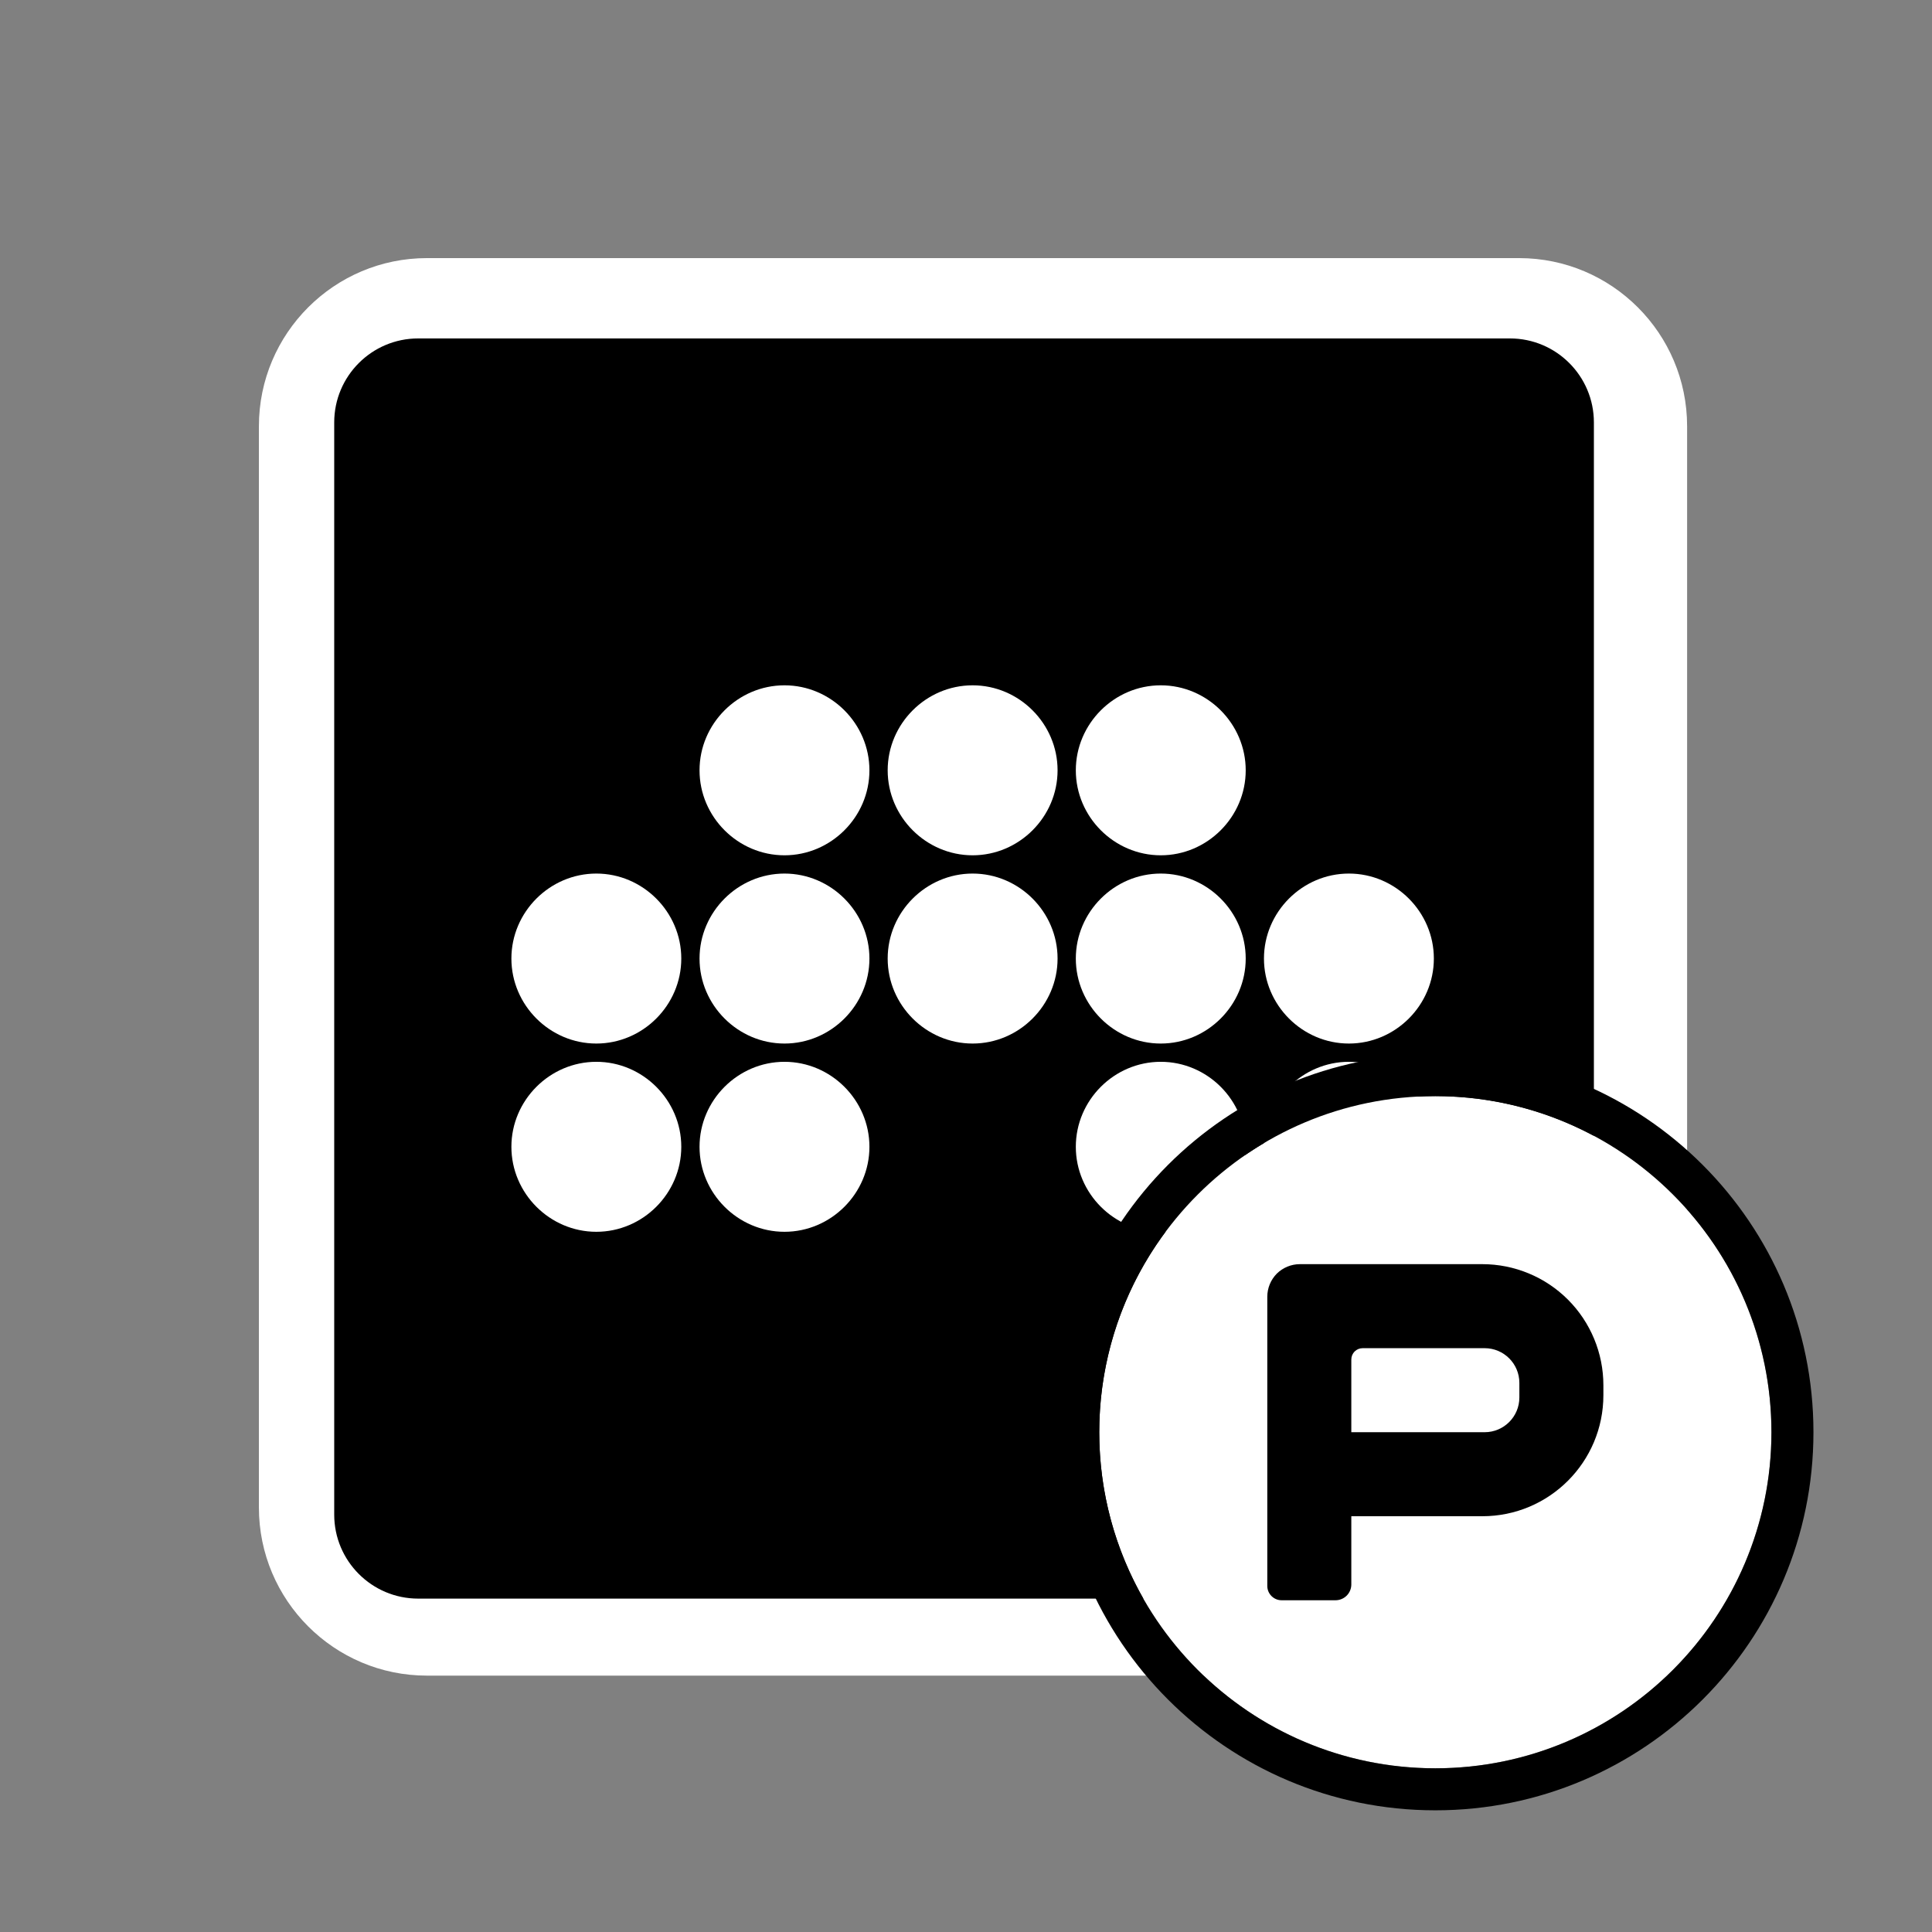 <?xml version="1.0" encoding="UTF-8" standalone="no"?>
<svg
   width="23px"
   height="23px"
   version="1.1"
   xml:space="preserve"
   style="fill-rule:evenodd;clip-rule:evenodd;stroke-linejoin:round;stroke-miterlimit:2;"
   id="svg16"
   sodipodi:docname="kind_preset.svg"
   inkscape:version="1.4 (e7c3feb100, 2024-10-09)"
   xmlns:inkscape="http://www.inkscape.org/namespaces/inkscape"
   xmlns:sodipodi="http://sodipodi.sourceforge.net/DTD/sodipodi-0.dtd"
   xmlns="http://www.w3.org/2000/svg"
   xmlns:svg="http://www.w3.org/2000/svg"
   xmlns:serif="http://www.serif.com/"><rect width="100%" height="100%" fill="#808080" stroke="none"/><sodipodi:namedview
   id="namedview16"
   pagecolor="#505050"
   bordercolor="#ffffff"
   borderopacity="1"
   inkscape:showpageshadow="0"
   inkscape:pageopacity="0"
   inkscape:pagecheckerboard="1"
   inkscape:deskcolor="#505050"
   inkscape:zoom="52"
   inkscape:cx="11.5"
   inkscape:cy="11.5"
   inkscape:window-width="2560"
   inkscape:window-height="1403"
   inkscape:window-x="0"
   inkscape:window-y="0"
   inkscape:window-maximized="1"
   inkscape:current-layer="g9" />
    <g
   transform="matrix(1,0,0,1,-223,-194)"
   id="g11">
        <g
   transform="matrix(1.211,0,0,1.211,-9.421,23.316)"
   id="g10">
            <rect
   id="kind_preset"
   x="192"
   y="141"
   width="19"
   height="19"
   style="fill:none;" />
            <g
   id="kind_preset1"
   serif:id="kind_preset">
                <g
   transform="matrix(0.936,0,0,0.929,162.646,99.819)"
   id="g6">
                    <path
   d="M49,48.779C49,47.797 48.209,47 47.235,47L35.765,47C34.791,47 34,47.797 34,48.779L34,60.221C34,61.203 34.791,62 35.765,62L47.235,62C48.209,62 49,61.203 49,60.221L49,48.779Z"
   style="fill:#ffffff;fill-opacity:1"
   id="path1" />
                    <clipPath
   id="_clip2">
                        <path
   d="M49,48.779C49,47.797 48.209,47 47.235,47L35.765,47C34.791,47 34,47.797 34,48.779L34,60.221C34,61.203 34.791,62 35.765,62L47.235,62C48.209,62 49,61.203 49,60.221L49,48.779Z"
   id="path2" />
                    </clipPath>
                    <g
   clip-path="url(#_clip2)"
   id="g5">
                        <g
   transform="matrix(0.882,0,0,0.889,-193.647,-71.276)"
   id="g3">
                            <path
   d="M274,135C274,134.448 273.552,134 273,134L260,134C259.448,134 259,134.448 259,135L259,148C259,148.552 259.448,149 260,149L273,149C273.552,149 274,148.552 274,148L274,135Z"
   id="path3" />
                        </g>
                        <g
   transform="matrix(0.988,0,0,0.996,32.11,44.95)"
   id="g4"
   style="fill:#ffffff;fill-opacity:1">
                            <path
   d="M8.403,11.5C8.403,11.995 7.995,12.403 7.5,12.403C7.005,12.403 6.597,11.995 6.597,11.5C6.597,11.005 7.005,10.597 7.5,10.597C7.995,10.597 8.403,11.005 8.403,11.5ZM14.403,11.5C14.403,11.995 13.995,12.403 13.5,12.403C13.005,12.403 12.597,11.995 12.597,11.5C12.597,11.005 13.005,10.597 13.5,10.597C13.995,10.597 14.403,11.005 14.403,11.5ZM6.403,11.5C6.403,11.995 5.995,12.403 5.5,12.403C5.005,12.403 4.597,11.995 4.597,11.5C4.597,11.005 5.005,10.597 5.5,10.597C5.995,10.597 6.403,11.005 6.403,11.5ZM12.403,11.5C12.403,11.995 11.995,12.403 11.5,12.403C11.005,12.403 10.597,11.995 10.597,11.5C10.597,11.5 10.597,11.5 10.597,11.5C10.597,11.004 11.005,10.597 11.5,10.597C11.995,10.597 12.403,11.004 12.403,11.5C12.403,11.5 12.403,11.5 12.403,11.5ZM8.403,9.5C8.403,9.995 7.995,10.403 7.5,10.403C7.005,10.403 6.597,9.995 6.597,9.5C6.597,9.005 7.005,8.597 7.5,8.597C7.995,8.597 8.403,9.005 8.403,9.5ZM10.403,9.5C10.403,9.995 9.995,10.403 9.5,10.403C9.005,10.403 8.597,9.995 8.597,9.5C8.597,9.005 9.005,8.597 9.5,8.597C9.995,8.597 10.403,9.005 10.403,9.5ZM12.403,9.5C12.403,9.995 11.995,10.403 11.5,10.403C11.005,10.403 10.597,9.995 10.597,9.5C10.597,9.005 11.005,8.597 11.5,8.597C11.995,8.597 12.403,9.005 12.403,9.5ZM14.403,9.5C14.403,9.995 13.995,10.403 13.5,10.403C13.005,10.403 12.597,9.995 12.597,9.5C12.597,9.005 13.005,8.597 13.5,8.597C13.995,8.597 14.403,9.005 14.403,9.5ZM6.403,9.5C6.403,9.995 5.995,10.403 5.5,10.403C5.005,10.403 4.597,9.995 4.597,9.5C4.597,9.005 5.005,8.597 5.5,8.597C5.995,8.597 6.403,9.005 6.403,9.5ZM8.403,7.5C8.403,7.995 7.995,8.403 7.5,8.403C7.005,8.403 6.597,7.995 6.597,7.5C6.597,7.005 7.005,6.597 7.5,6.597C7.995,6.597 8.403,7.005 8.403,7.5ZM10.403,7.5C10.403,7.995 9.995,8.403 9.5,8.403C9.005,8.403 8.597,7.995 8.597,7.5C8.597,7.005 9.005,6.597 9.5,6.597C9.995,6.597 10.403,7.005 10.403,7.5ZM12.403,7.5C12.403,7.995 11.995,8.403 11.5,8.403C11.005,8.403 10.597,7.995 10.597,7.5C10.597,7.005 11.005,6.597 11.5,6.597C11.995,6.597 12.403,7.005 12.403,7.5Z"
   style="fill:#ffffff;fill-opacity:1"
   id="path4" />
                        </g>
                    </g>
                </g>
                <g
   transform="matrix(0.826,0,0,0.826,121.783,-34.956)"
   id="g9">
                    <circle
   cx="102"
   cy="230"
   r="4"
   style="fill:#ffffff;fill-opacity:1"
   id="circle6" />
                    <clipPath
   id="_clip5">
                        <circle
   cx="102"
   cy="230"
   r="4"
   id="circle7" />
                    </clipPath>
                    <g
   clip-path="url(#_clip5)"
   id="g8">
                        <g
   transform="matrix(1,0,0,1,-107,20)"
   id="g7">
                            <path
   d="M209.559,208C209.941,208 210.308,208.152 210.578,208.422C210.848,208.692 211,209.059 211,209.441C211,209.48 211,209.52 211,209.559C211,210.355 210.355,211 209.559,211L208,211L208,211.812C208,211.862 207.98,211.91 207.945,211.945C207.91,211.98 207.862,212 207.812,212L207.17,212C207.125,212 207.082,211.982 207.05,211.95C207.018,211.918 207,211.875 207,211.83C207,211.236 207,209.237 207,208.388C207,208.285 207.041,208.186 207.113,208.113C207.186,208.041 207.285,208 207.388,208C207.887,208 208.784,208 209.559,208ZM208.135,209C208.06,209 208,209.06 208,209.135C208,209.407 208,210 208,210L209.587,210C209.815,210 210,209.815 210,209.587C210,209.529 210,209.471 210,209.413C210,209.185 209.815,209 209.587,209C209.132,209 208.427,209 208.135,209Z"
   id="path7" />
                        </g>
                    </g>
                    <path
   d="M102,225.5C104.484,225.5 106.5,227.516 106.5,230C106.5,232.484 104.484,234.5 102,234.5C99.516,234.5 97.5,232.484 97.5,230C97.5,227.516 99.516,225.5 102,225.5ZM102,226C99.792,226 98,227.792 98,230C98,232.208 99.792,234 102,234C104.208,234 106,232.208 106,230C106,227.792 104.208,226 102,226Z"
   id="path8" />
                </g>
            </g>
        </g>
    </g>
    <defs
   id="defs16">
        <linearGradient
   id="_Linear1"
   x1="0"
   y1="0"
   x2="1"
   y2="0"
   gradientUnits="userSpaceOnUse"
   gradientTransform="matrix(7.57982e-15,-15,15,7.57982e-15,41.5,62)"><stop
     offset="0"
     style="stop-color:rgb(148,125,101);stop-opacity:1"
     id="stop11" /><stop
     offset="1"
     style="stop-color:rgb(147,167,189);stop-opacity:1"
     id="stop12" /></linearGradient>
        <linearGradient
   id="_Linear3"
   x1="0"
   y1="0"
   x2="1"
   y2="0"
   gradientUnits="userSpaceOnUse"
   gradientTransform="matrix(4.95506e-15,-5.806,9.806,2.93378e-15,9.5,12.403)"><stop
     offset="0"
     style="stop-color:rgb(148,125,101);stop-opacity:1"
     id="stop13" /><stop
     offset="1"
     style="stop-color:rgb(147,167,189);stop-opacity:1"
     id="stop14" /></linearGradient>
        <linearGradient
   id="_Linear4"
   x1="0"
   y1="0"
   x2="1"
   y2="0"
   gradientUnits="userSpaceOnUse"
   gradientTransform="matrix(3.2147e-16,8,-4.594,4.28626e-16,101.5,226)"><stop
     offset="0"
     style="stop-color:rgb(229,229,229);stop-opacity:1"
     id="stop15" /><stop
     offset="1"
     style="stop-color:rgb(179,179,179);stop-opacity:1"
     id="stop16" /></linearGradient>
    </defs>
</svg>
